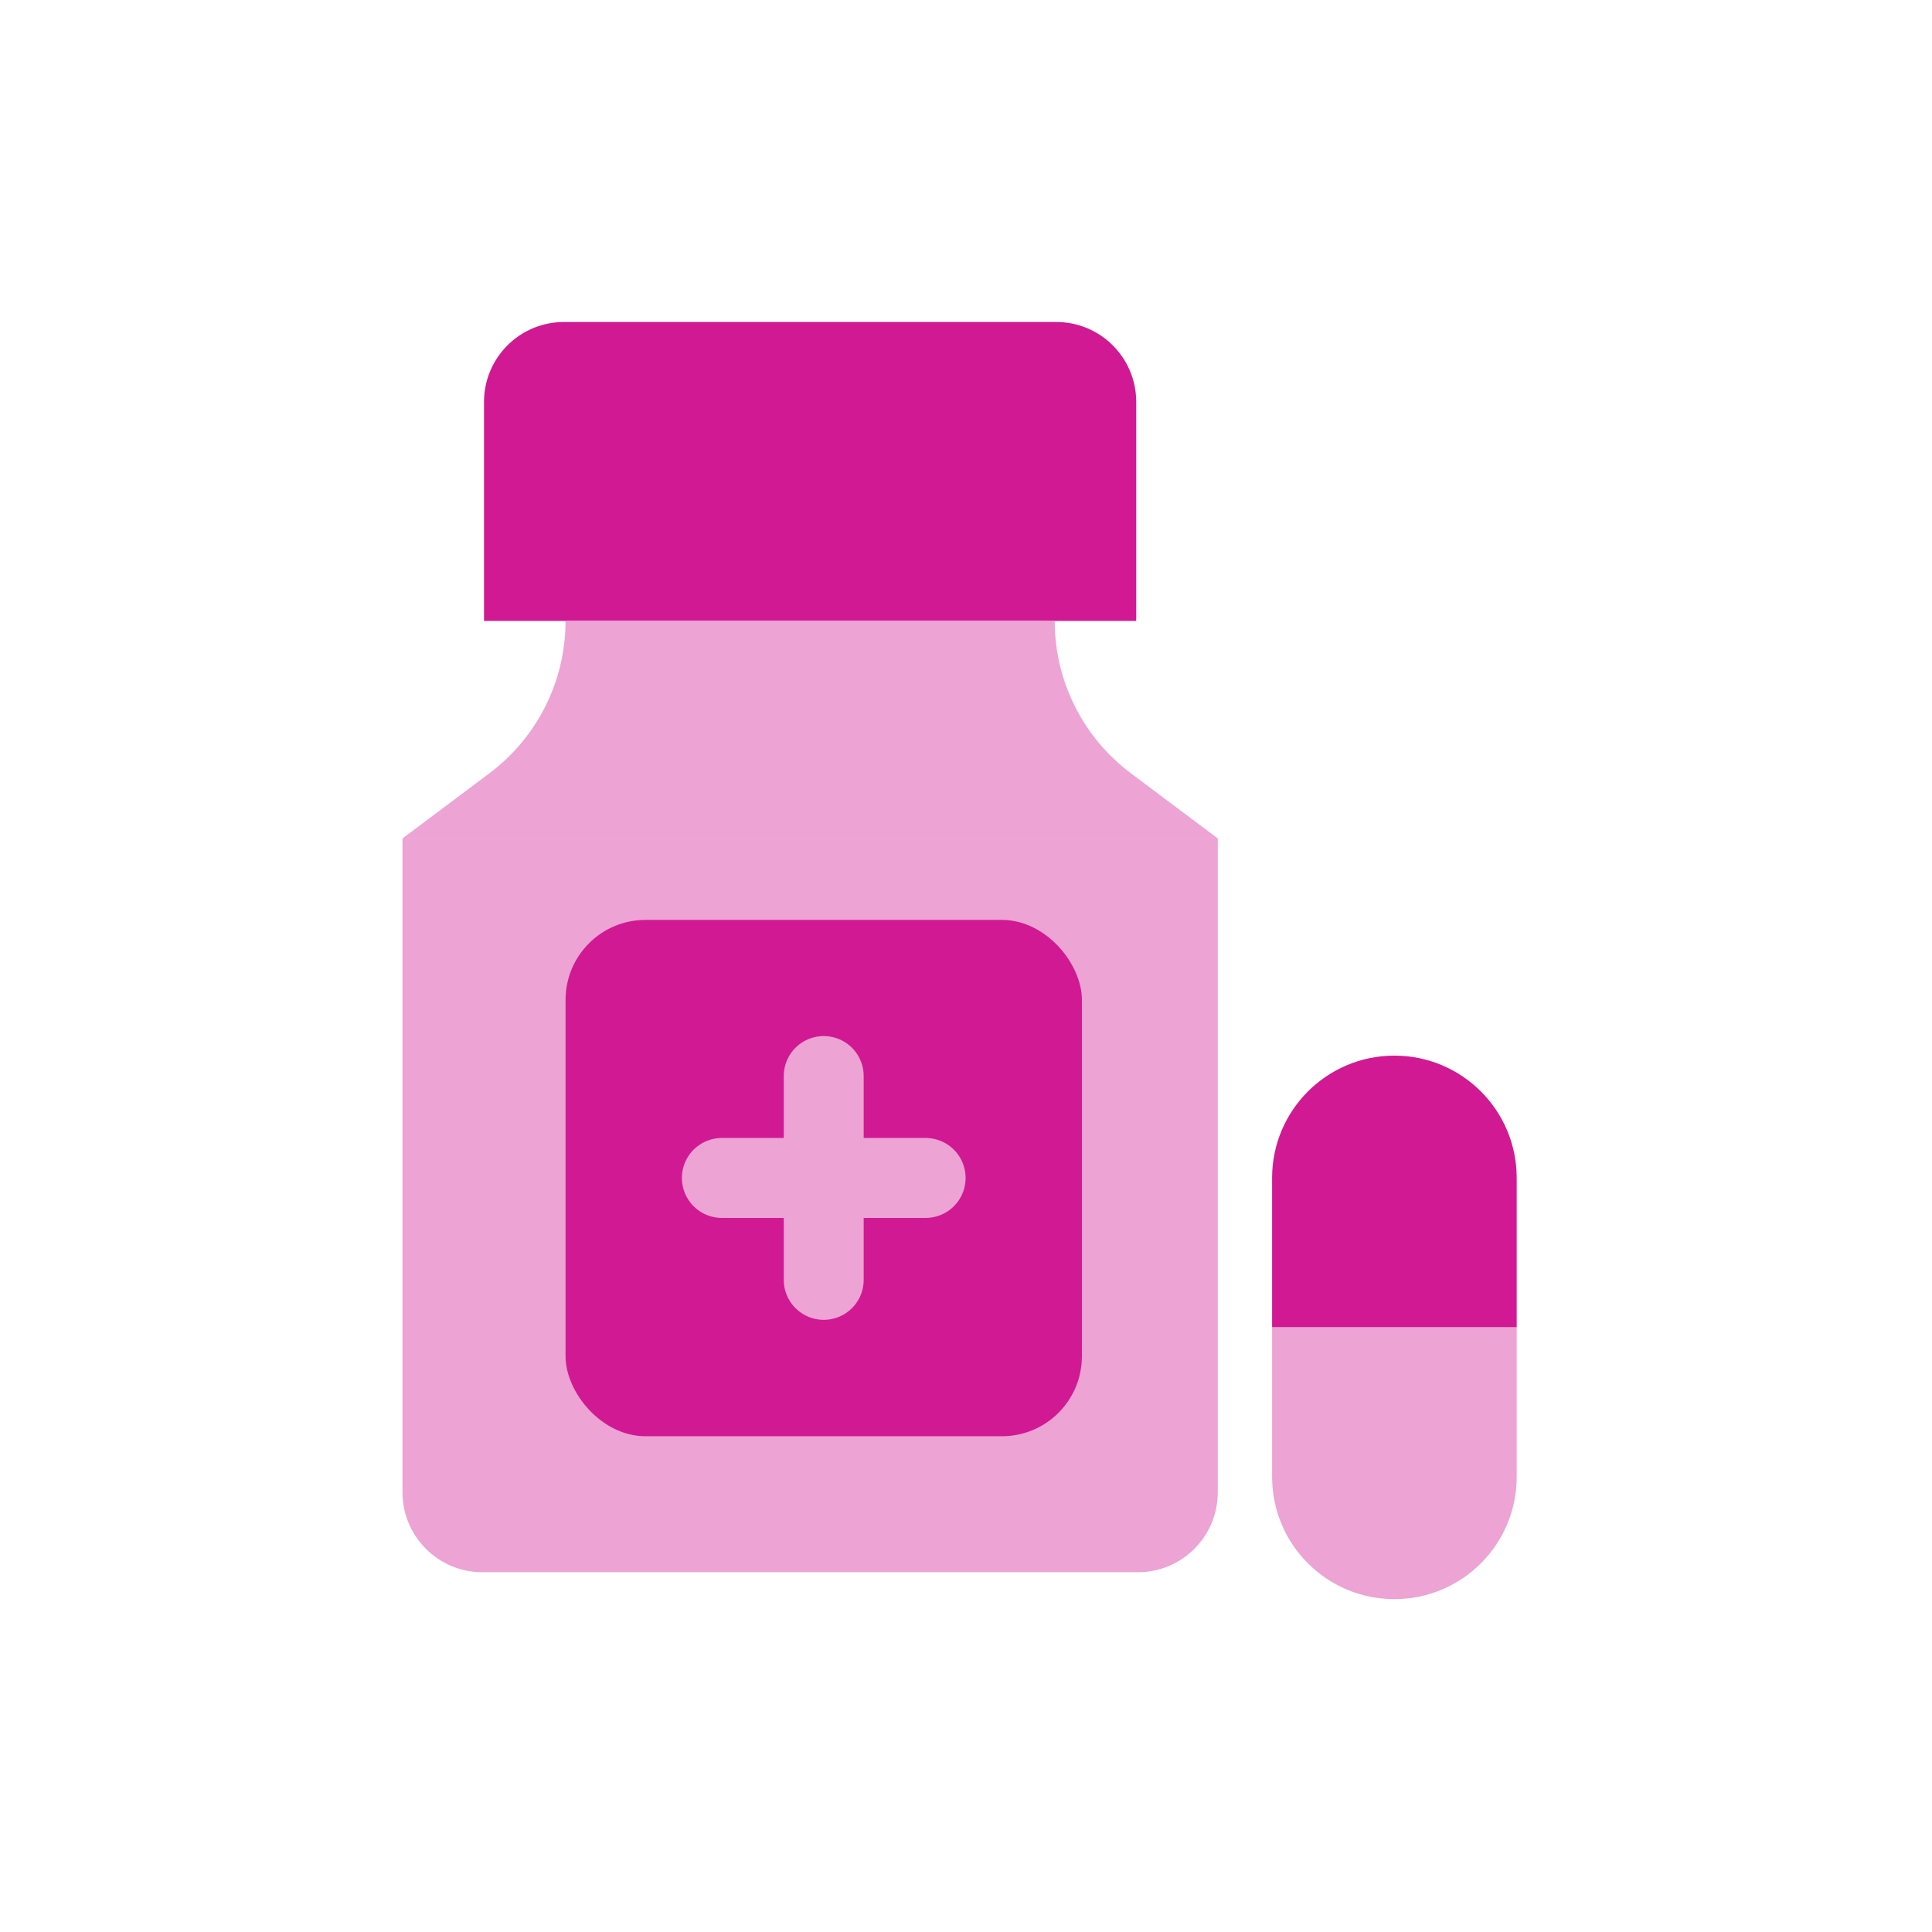 <svg width="48" height="48" viewBox="0 0 48 48" fill="none" xmlns="http://www.w3.org/2000/svg">
<path d="M31.605 29.265C31.605 27.587 32.966 26.227 34.644 26.227C36.322 26.227 37.682 27.587 37.682 29.265V32.978H31.605V29.265Z" fill="#D11993"/>
<path d="M37.682 36.692C37.682 38.37 36.321 39.73 34.643 39.73C32.965 39.73 31.605 38.37 31.605 36.692L31.605 32.979L37.682 32.979L37.682 36.692Z" fill="#EDA3D4"/>
<path d="M12.025 9.986C12.025 8.889 12.914 8 14.011 8H26.244C27.34 8 28.229 8.889 28.229 9.986V15.427H12.025V9.986Z" fill="#D11993"/>
<path fill-rule="evenodd" clip-rule="evenodd" d="M26.204 15.43H14.051C14.051 16.917 13.351 18.318 12.161 19.211L10 20.831H30.255L28.095 19.211C26.904 18.318 26.204 16.917 26.204 15.43ZM30.255 20.832H10V37.076C10 38.172 10.889 39.062 11.986 39.062H28.269C29.366 39.062 30.255 38.172 30.255 37.076V20.832Z" fill="#EDA3D4"/>
<rect x="14.051" y="22.855" width="12.828" height="12.828" rx="1.986" fill="#D11993"/>
<path d="M20.465 29.266H17.934M20.465 26.734V29.266V26.734ZM20.465 29.266V31.798V29.266ZM20.465 29.266H22.997H20.465Z" stroke="#EDA3D4" stroke-width="1.986" stroke-linecap="round" stroke-linejoin="round"/>
</svg>
